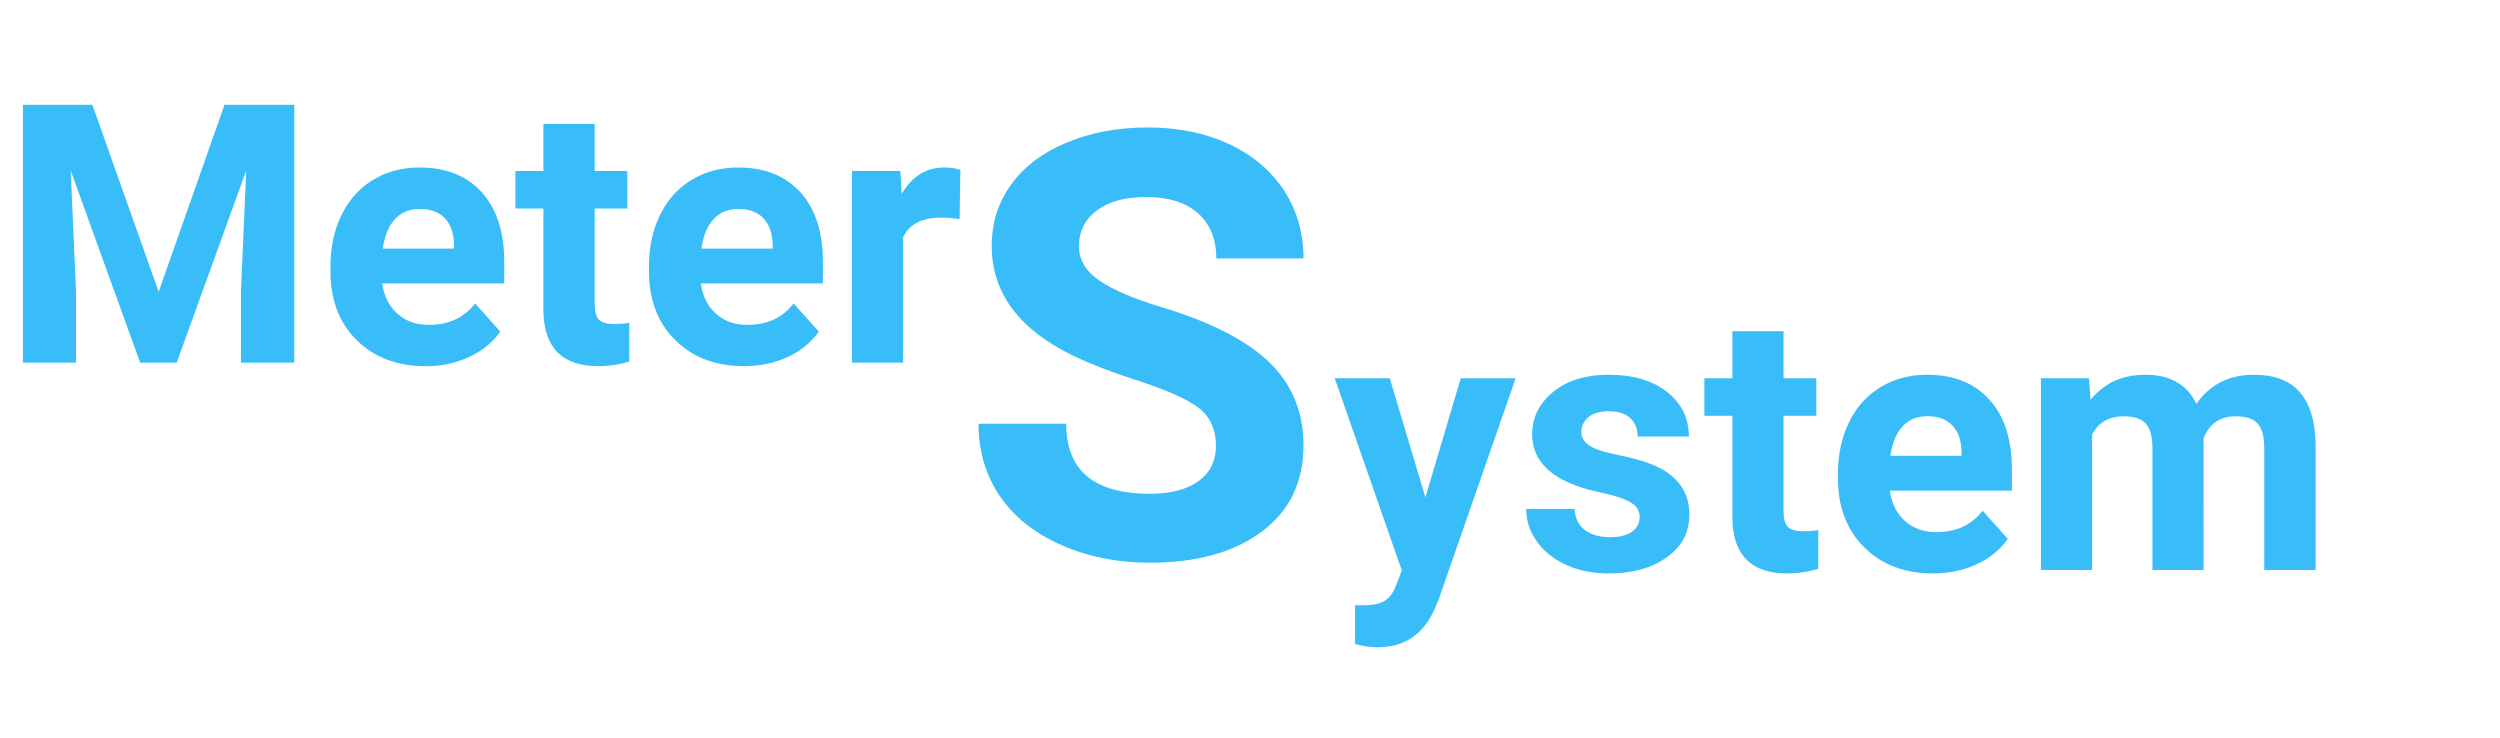 <svg width="193" height="57" viewBox="0 0 193 57" fill="none" xmlns="http://www.w3.org/2000/svg" xmlns:xlink="http://www.w3.org/1999/xlink">
	<desc>
			Created with Pixso.
	</desc>
	<defs/>
	<rect id="Logotype" width="193" height="57" fill="#38BDF8" fill-opacity="0"/>
	<path id="Meter" d="M12.25 22.53L7.13 8.09L1.77 8.09L1.77 28L5.87 28L5.87 22.55L5.46 13.17L10.82 28L13.64 28L19.01 13.16L18.6 22.55L18.6 28L22.72 28L22.72 8.09L17.33 8.09L12.25 22.53ZM45.91 13.2L45.91 9.57L41.95 9.57L41.95 13.2L39.79 13.2L39.79 16.1L41.95 16.1L41.95 24.07Q42 26.19 43.08 27.24Q44.14 28.27 46.19 28.27Q46.98 28.27 47.74 28.12Q48.17 28.04 48.58 27.91L48.58 24.92Q48.08 25.01 47.42 25.01Q46.53 25.01 46.22 24.66Q45.91 24.3 45.91 23.48L45.91 16.1L48.43 16.1L48.43 13.2L45.91 13.2ZM28.78 27.23Q30.5 28.27 32.85 28.27Q34.69 28.27 36.21 27.56Q37.43 27 38.25 26.07Q38.44 25.85 38.62 25.6L36.68 23.43Q36.18 24.07 35.52 24.47Q34.5 25.08 33.11 25.08Q32.02 25.08 31.21 24.61Q30.92 24.44 30.67 24.21Q30.42 23.98 30.22 23.71Q29.65 22.95 29.51 21.88L38.93 21.88L38.93 20.27Q38.93 16.76 37.19 14.84Q36.73 14.34 36.18 13.96Q34.64 12.93 32.41 12.93Q30.76 12.93 29.4 13.56Q29.1 13.71 28.81 13.88Q28.31 14.18 27.89 14.56Q26.96 15.38 26.37 16.59Q25.51 18.34 25.51 20.57L25.51 20.95Q25.51 23.42 26.63 25.15Q27.02 25.76 27.55 26.27Q28.12 26.83 28.78 27.23ZM53.37 27.23Q55.09 28.27 57.44 28.27Q59.29 28.27 60.81 27.56Q62.03 27 62.84 26.07Q63.04 25.85 63.21 25.6L61.27 23.43Q60.77 24.07 60.12 24.47Q59.1 25.08 57.7 25.08Q56.62 25.08 55.81 24.61Q55.52 24.44 55.26 24.21Q55.01 23.98 54.81 23.71Q54.25 22.95 54.11 21.88L63.53 21.88L63.53 20.27Q63.53 16.76 61.79 14.84Q61.32 14.34 60.77 13.96Q59.24 12.93 57.01 12.93Q55.35 12.93 54 13.56Q53.69 13.71 53.4 13.88Q52.91 14.18 52.48 14.56Q51.55 15.38 50.96 16.59Q50.1 18.34 50.1 20.57L50.1 20.95Q50.1 23.42 51.23 25.15Q51.62 25.76 52.15 26.27Q52.71 26.83 53.37 27.23ZM72.66 16.8Q73.28 16.8 74.08 16.91L74.14 13.11Q73.56 12.93 72.91 12.93Q72.09 12.93 71.42 13.23Q70.34 13.72 69.61 14.97L69.5 13.2L65.77 13.2L65.77 28L69.72 28L69.72 18.32Q69.9 17.92 70.19 17.63Q71 16.8 72.66 16.8ZM31.09 16.44Q31.65 16.13 32.4 16.13Q33.47 16.13 34.13 16.65Q34.24 16.74 34.34 16.85Q34.36 16.87 34.38 16.89Q35.02 17.6 35.05 18.88L35.05 19.19L29.55 19.19Q29.76 17.71 30.49 16.92Q30.76 16.63 31.09 16.44ZM55.68 16.44Q56.25 16.13 56.99 16.13Q58.07 16.13 58.72 16.65Q58.84 16.74 58.93 16.85Q58.95 16.87 58.97 16.89Q59.62 17.6 59.65 18.88L59.65 19.19L54.15 19.19Q54.35 17.71 55.09 16.92Q55.35 16.63 55.68 16.44Z" fill="#38BDF8" fill-opacity="1" fill-rule="evenodd"/>
	<path id="S" d="M93.3 32.31Q93.87 33.17 93.87 34.41Q93.87 35.4 93.45 36.14Q93.12 36.72 92.53 37.14Q91.18 38.12 88.77 38.12Q84.97 38.12 83.4 36.25Q82.31 34.94 82.31 32.71L75.54 32.71Q75.54 35.08 76.46 37.02Q76.76 37.67 77.17 38.28Q77.2 38.32 77.24 38.37Q78.86 40.71 81.9 42.06Q85 43.44 88.77 43.44Q94.21 43.44 97.42 41.03Q98.81 39.99 99.6 38.61Q100.63 36.78 100.63 34.37Q100.63 32.21 99.79 30.45Q99.15 29.1 98.01 27.99Q95.38 25.43 89.63 23.7Q86.51 22.76 84.9 21.68Q83.76 20.91 83.43 19.89Q83.29 19.47 83.29 19.01Q83.29 18.17 83.62 17.5Q83.96 16.79 84.66 16.26Q86.03 15.21 88.5 15.21Q91.07 15.21 92.48 16.46Q92.84 16.77 93.1 17.15Q93.9 18.27 93.9 19.95L100.63 19.95Q100.63 17.93 99.92 16.2Q99.59 15.42 99.12 14.69Q98.79 14.19 98.4 13.74Q97.01 12.11 94.86 11.11Q92.12 9.84 88.62 9.84Q85.14 9.84 82.34 11.01Q79.54 12.18 78.05 14.26Q77.44 15.1 77.08 16.04Q76.56 17.41 76.56 18.98Q76.56 20.52 77.06 21.86Q78.23 24.99 82.13 27.09Q84.17 28.19 87.67 29.33Q91.18 30.46 92.53 31.48Q93 31.84 93.3 32.31Z" fill="#38BDF8" fill-opacity="1" fill-rule="evenodd"/>
	<path id="ystem" d="M137.69 29.2L137.69 25.57L133.74 25.57L133.74 29.2L131.58 29.2L131.58 32.1L133.74 32.1L133.74 40.07Q133.78 42.19 134.87 43.24Q135.92 44.27 137.98 44.27Q138.77 44.27 139.53 44.12Q139.96 44.04 140.37 43.91L140.37 40.92Q139.87 41.01 139.21 41.01Q138.32 41.01 138.01 40.66Q137.69 40.3 137.69 39.48L137.69 32.1L140.22 32.1L140.22 29.2L137.69 29.2ZM126.48 39.42Q126.58 39.64 126.58 39.91Q126.58 40.22 126.46 40.49Q126.32 40.8 126 41.04Q125.42 41.47 124.28 41.47Q123.07 41.47 122.34 40.91Q122.12 40.74 121.96 40.52Q121.6 40.03 121.56 39.29L117.82 39.29Q117.82 39.76 117.92 40.21Q118.1 41.04 118.64 41.79Q118.71 41.89 118.79 42Q119.59 43 120.9 43.61Q122.34 44.27 124.2 44.27Q126.95 44.27 128.68 43.02Q129.67 42.31 130.1 41.35Q130.42 40.62 130.42 39.74Q130.42 38.68 129.98 37.85Q129.24 36.48 127.29 35.76Q126.28 35.4 124.8 35.1Q123.33 34.81 122.7 34.4Q122.31 34.15 122.17 33.79Q122.08 33.59 122.08 33.34Q122.08 33.01 122.21 32.74Q122.34 32.43 122.63 32.2Q123.18 31.75 124.17 31.75Q125.34 31.75 125.88 32.3Q126.08 32.49 126.2 32.73Q126.43 33.15 126.43 33.7L130.38 33.7Q130.38 32.68 129.99 31.84Q129.56 30.94 128.69 30.25Q127 28.93 124.19 28.93Q121.64 28.93 120.03 30.15Q119.97 30.2 119.91 30.25Q118.96 31.02 118.56 32.02Q118.28 32.72 118.28 33.54Q118.28 34.32 118.57 34.98Q119.51 37.17 123.56 38.02Q125.14 38.35 125.86 38.77Q126.32 39.03 126.48 39.42ZM145.16 43.23Q146.88 44.27 149.23 44.27Q151.08 44.27 152.6 43.56Q153.82 43 154.63 42.07Q154.83 41.85 155 41.6L153.06 39.43Q152.56 40.07 151.91 40.47Q150.89 41.08 149.49 41.08Q148.41 41.08 147.6 40.61Q147.31 40.44 147.05 40.21Q146.8 39.98 146.6 39.71Q146.04 38.95 145.9 37.88L155.32 37.88L155.32 36.27Q155.32 32.76 153.57 30.84Q153.11 30.34 152.56 29.96Q151.03 28.93 148.8 28.93Q147.14 28.93 145.79 29.56Q145.48 29.71 145.19 29.88Q144.7 30.18 144.27 30.56Q143.34 31.38 142.75 32.59Q141.89 34.34 141.89 36.57L141.89 36.95Q141.89 39.42 143.02 41.15Q143.41 41.76 143.94 42.27Q144.5 42.83 145.16 43.23ZM161.39 30.86L161.27 29.2L157.56 29.2L157.56 44L161.51 44L161.51 33.54Q161.84 32.92 162.36 32.57Q163.01 32.14 163.94 32.14Q165.16 32.14 165.67 32.72Q166.17 33.29 166.17 34.58L166.17 44L170.12 44L170.11 33.84Q170.47 32.95 171.12 32.53Q171.72 32.14 172.57 32.14Q173.82 32.14 174.31 32.72Q174.8 33.3 174.8 34.56L174.8 44L178.77 44L178.77 34.55Q178.77 31.73 177.59 30.33Q177.41 30.12 177.21 29.94Q176.06 28.93 174.01 28.93Q172.4 28.93 171.2 29.63Q170.25 30.19 169.56 31.18Q169.16 30.32 168.48 29.79Q167.4 28.93 165.64 28.93Q164.03 28.93 162.82 29.62Q162.02 30.09 161.39 30.86ZM112.77 29.2L110.04 38.4L107.29 29.2L103.04 29.2L108.22 44.04L107.75 45.25Q107.44 46.05 106.89 46.39Q106.33 46.73 105.21 46.73L104.61 46.72L104.61 49.71Q105.5 49.97 106.36 49.97Q107.77 49.97 108.81 49.35Q110.02 48.63 110.73 47.07L111.06 46.29L117.01 29.2L112.77 29.2ZM147.47 32.44Q148.04 32.13 148.78 32.13Q149.86 32.13 150.51 32.65Q150.62 32.74 150.72 32.85Q150.74 32.87 150.76 32.89Q151.41 33.6 151.43 34.88L151.43 35.19L145.94 35.19Q146.14 33.71 146.88 32.92Q147.14 32.63 147.47 32.44Z" fill="#38BDF8" fill-opacity="1" fill-rule="evenodd"/>
</svg>
